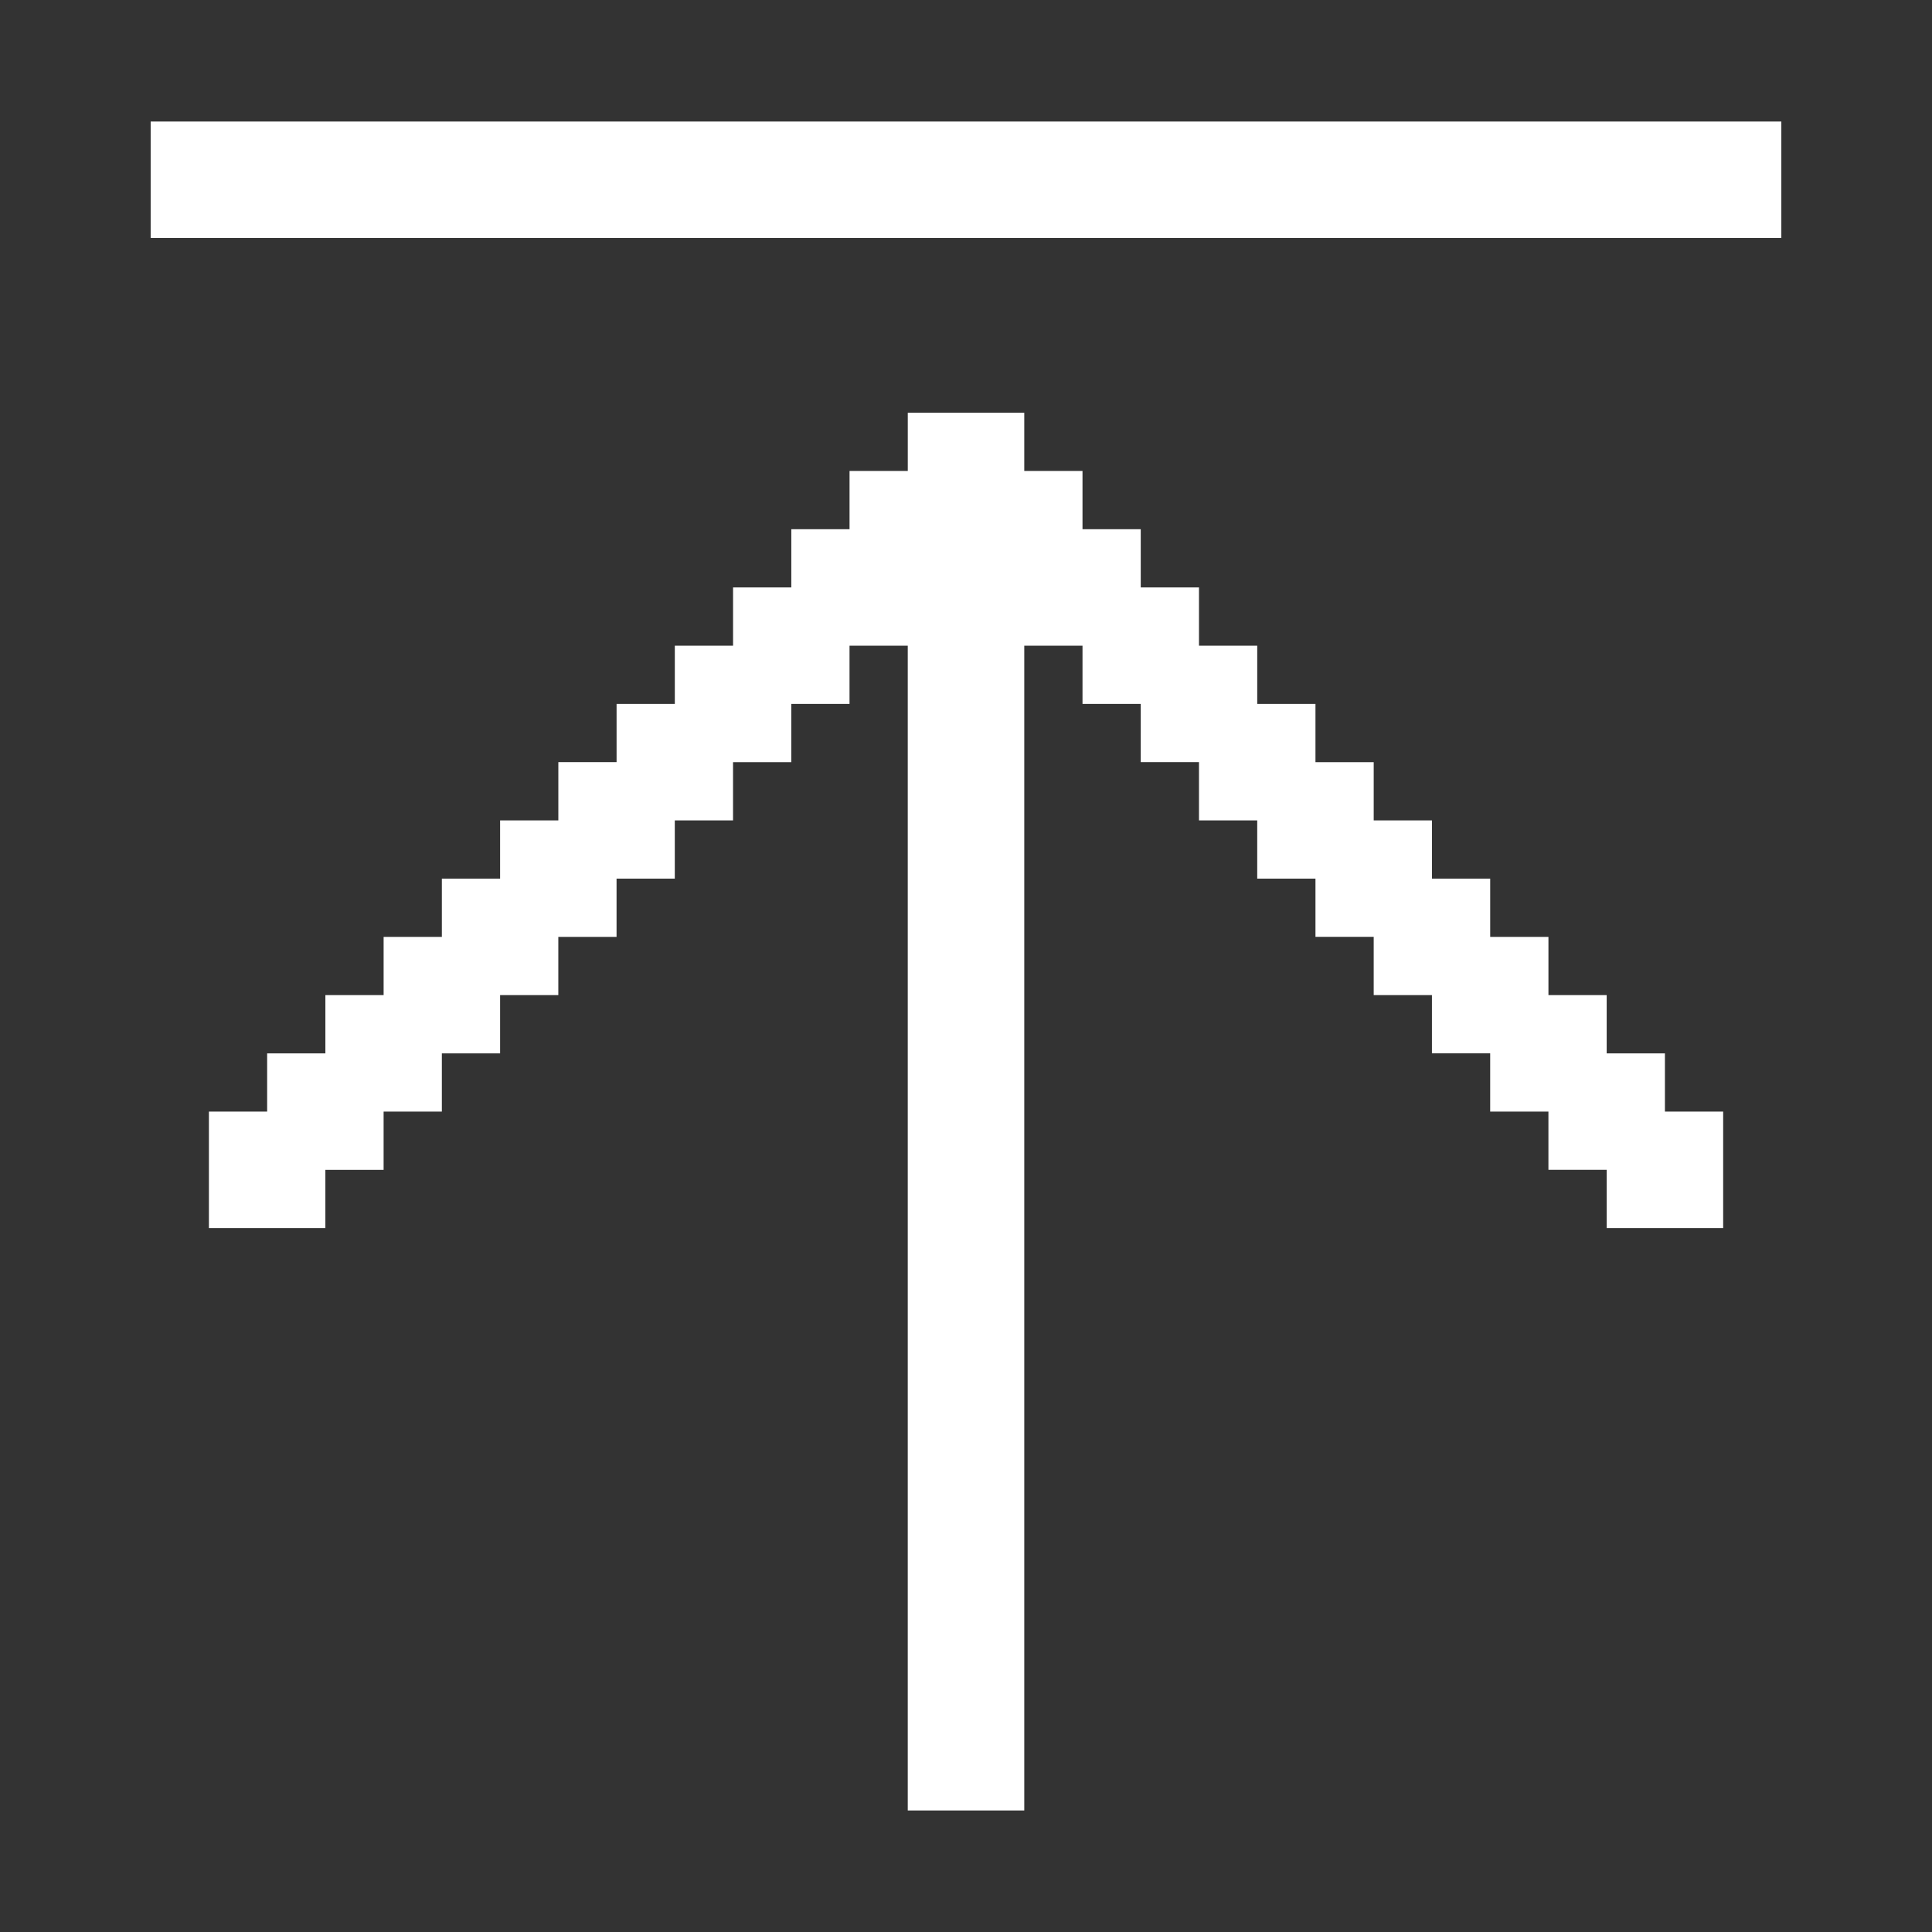<?xml version="1.0" encoding="utf-8"?>
<!-- Generator: Adobe Illustrator 17.0.0, SVG Export Plug-In . SVG Version: 6.00 Build 0)  -->
<!DOCTYPE svg PUBLIC "-//W3C//DTD SVG 1.1//EN" "http://www.w3.org/Graphics/SVG/1.1/DTD/svg11.dtd">
<svg version="1.1" id="图层_1" xmlns="http://www.w3.org/2000/svg" xmlns:xlink="http://www.w3.org/1999/xlink" x="0px" y="0px"
	 width="200px" height="200px" viewBox="0 0 200 200" enable-background="new 0 0 200 200" xml:space="preserve">
<rect x="0" y="0" width="200" height="200" fill="#333333" stroke="none"/>
<path fill="#FFFFFF" d="M15.597,24.64V12.582h168.806V24.64H15.597z M27.654,109.043h6.029v-6.029h6.029v-6.029h6.029v-6.029h6.029
	v-6.029h6.029v-6.029h6.029V72.87h6.029v-6.029h6.029v-6.029h6.029v-6.029h6.029v-6.029h6.029v-6.029h12.058v6.029h6.029v6.029
	h6.029v6.029h6.029v6.029h6.029v6.029h6.029v6.029h6.029v6.029h6.03v6.029h6.029v6.029h6.029v6.029h6.029v6.029h6.029v6.029h6.029
	v12.058h-12.058V121.1h-6.029v-6.029h-6.029v-6.029h-6.029v-6.029h-6.029v-6.029h-6.029v-6.029h-6.029v-6.029h-6.029v-6.029h-6.029
	V72.87h-6.029v-6.029h-6.029l0,120.576H93.971V66.841h-6.029v6.029h-6.029v6.029h-6.029v6.029h-6.029v6.029h-6.029v6.029h-6.029
	v6.029H51.77v6.029h-6.029v6.029h-6.03v6.029h-6.029v6.029H21.626v-12.058h6.029L27.654,109.043L27.654,109.043z"/>
</svg>
